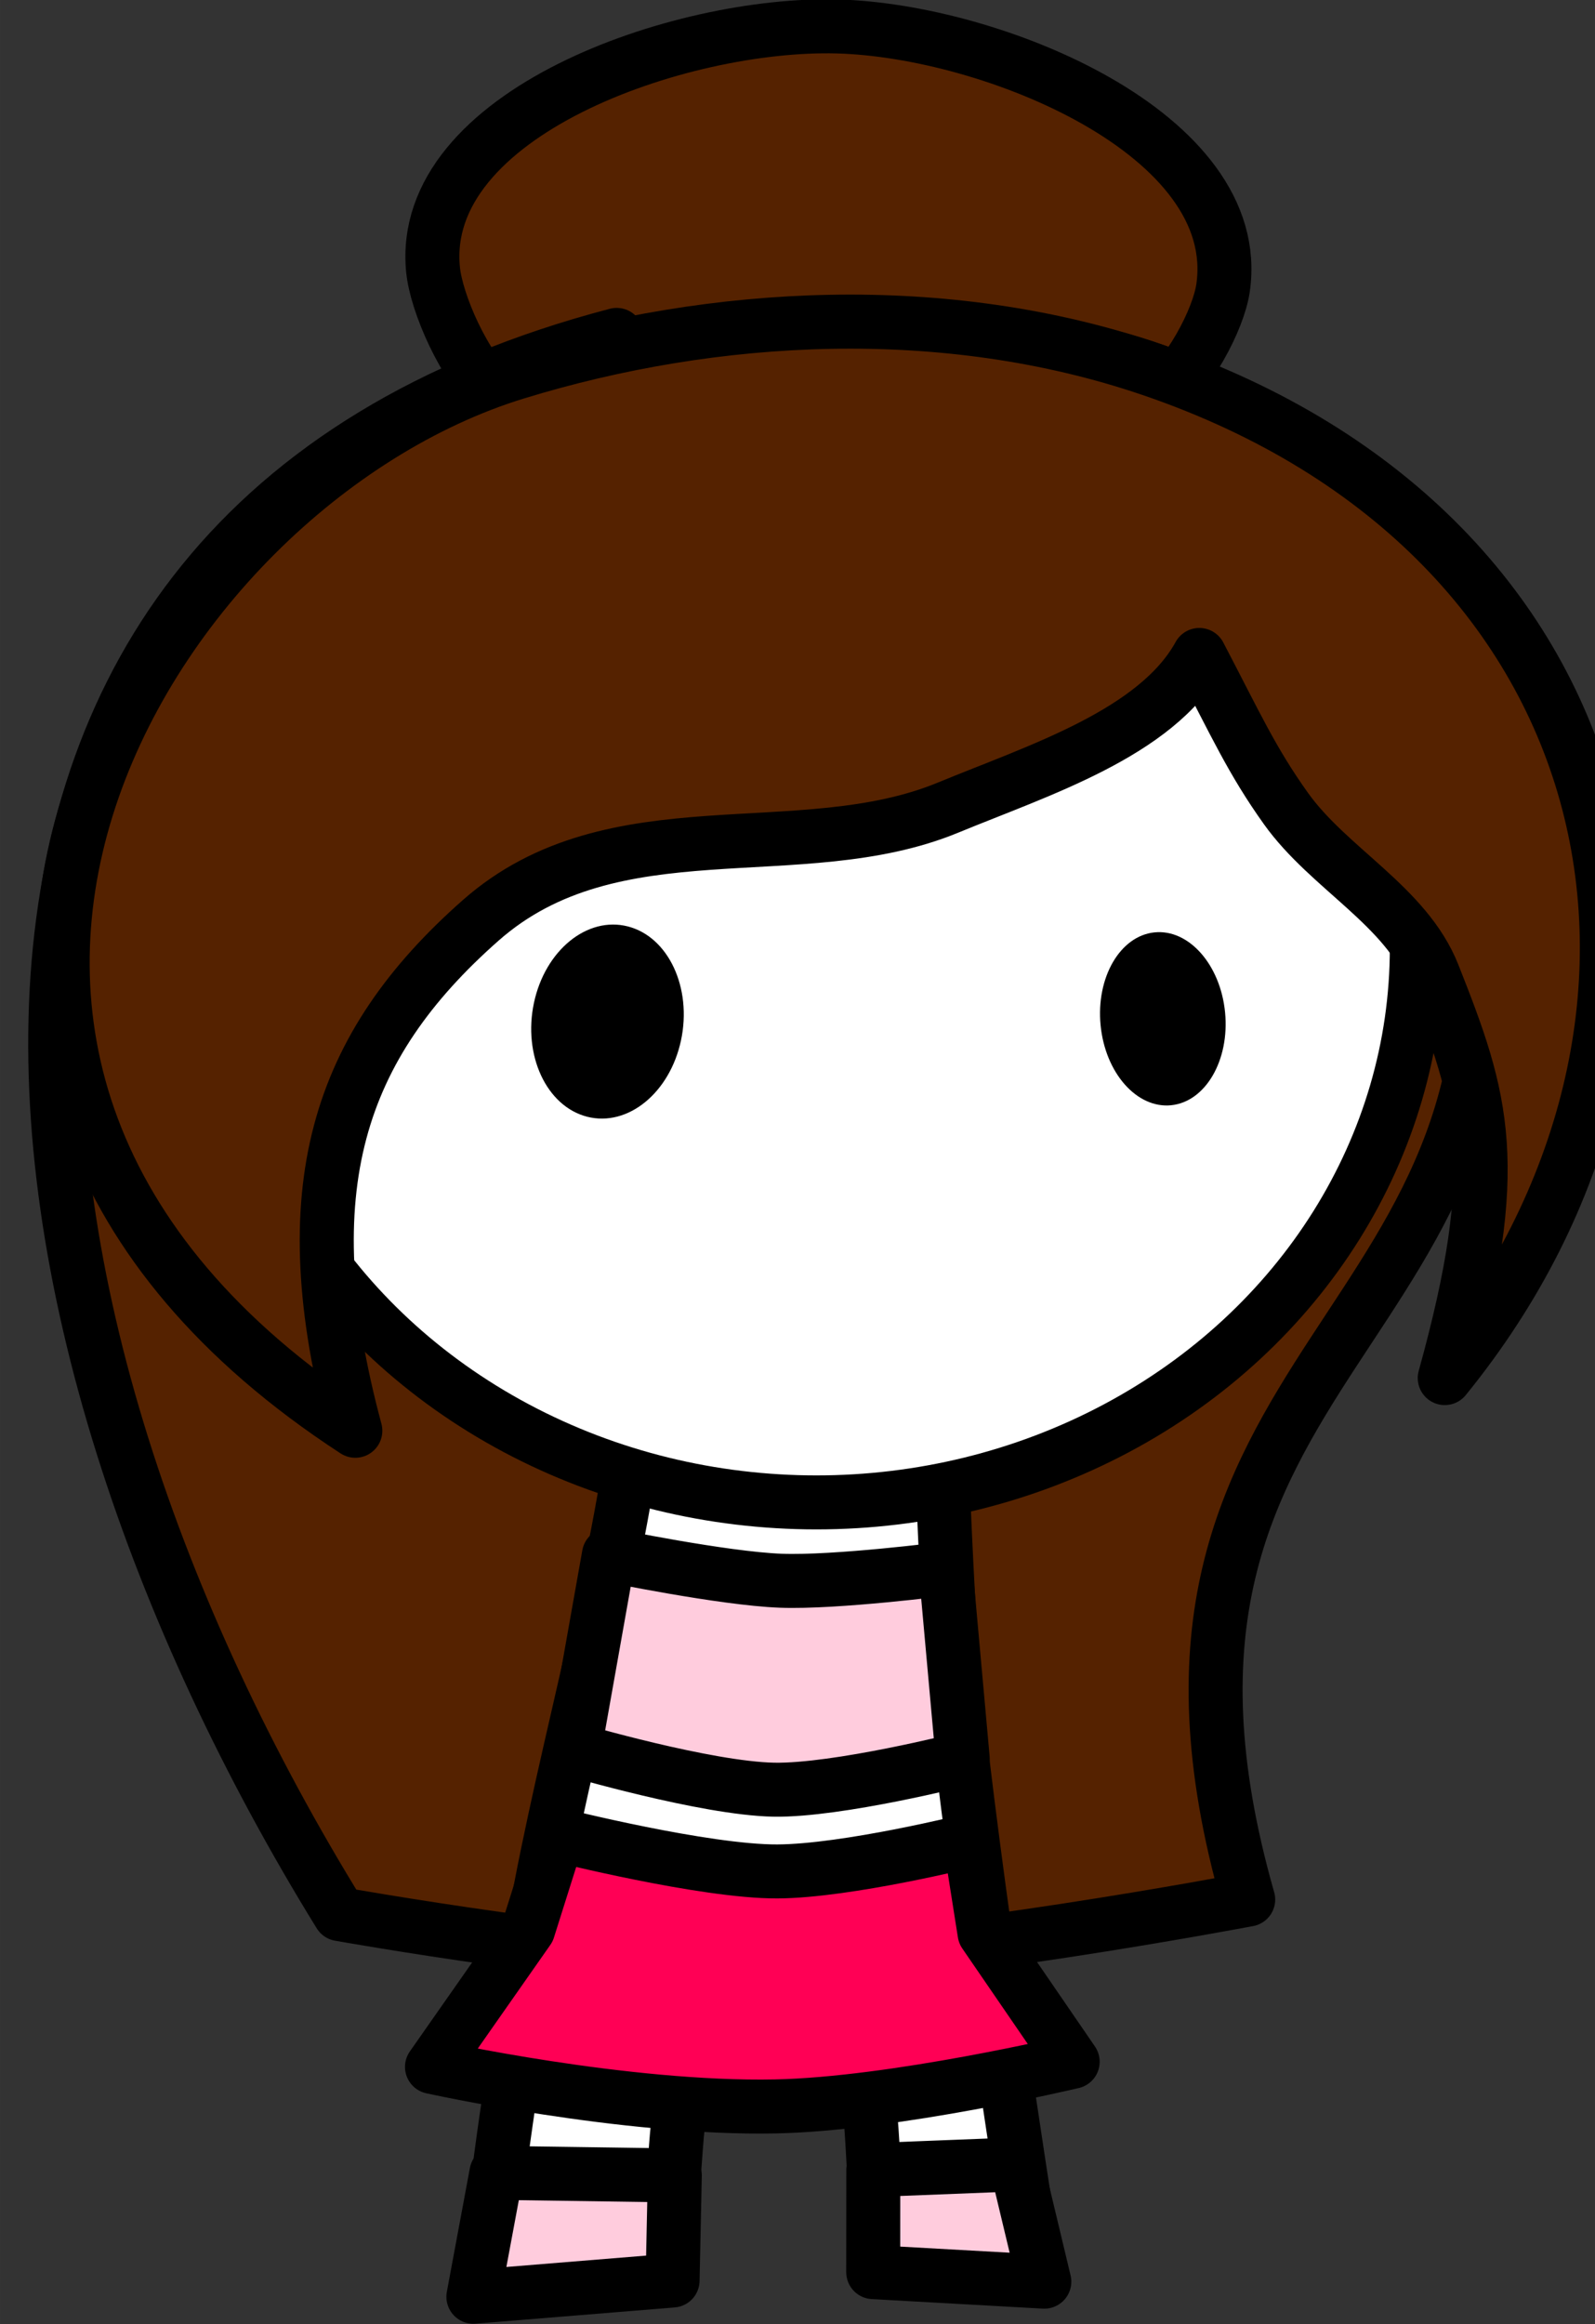 <?xml version="1.0" encoding="UTF-8" standalone="no"?>
<!-- Created with Inkscape (http://www.inkscape.org/) -->

<svg
   width="33.243mm"
   height="48.432mm"
   viewBox="0 0 125.641 183.049"
   version="1.1"
   id="svg1"
   inkscape:version="1.2.2 (732a01da63, 2022-12-09)"
   sodipodi:docname="characters.svg"
   xml:space="preserve"
   xmlns:inkscape="http://www.inkscape.org/namespaces/inkscape"
   xmlns:sodipodi="http://sodipodi.sourceforge.net/DTD/sodipodi-0.dtd"
   xmlns="http://www.w3.org/2000/svg"
   xmlns:svg="http://www.w3.org/2000/svg"><rect x="0" y="0" width="125.641" height="183.049" fill="#333333" stroke="none"/><sodipodi:namedview
     id="namedview1"
     pagecolor="#ffffff"
     bordercolor="#000000"
     borderopacity="0.25"
     inkscape:showpageshadow="2"
     inkscape:pageopacity="0.0"
     inkscape:pagecheckerboard="0"
     inkscape:deskcolor="#d1d1d1"
     inkscape:document-units="mm"
     inkscape:zoom="1.96"
     inkscape:cx="109.43878"
     inkscape:cy="489.54082"
     inkscape:window-width="1827"
     inkscape:window-height="1057"
     inkscape:window-x="-9"
     inkscape:window-y="-9"
     inkscape:window-maximized="1"
     inkscape:current-layer="svg1"
     showgrid="true"><inkscape:grid
       id="grid11"
       units="mm"
       originx="0"
       originy="0"
       spacingx="3.78"
       spacingy="3.78"
       empcolor="#0099e5"
       empopacity="0.302"
       color="#0099e5"
       opacity="0.149"
       empspacing="5"
       dotted="false"
       gridanglex="30"
       gridanglez="30"
       visible="true" /></sodipodi:namedview><defs
     id="defs1"><linearGradient
       id="linearGradient4322"
       inkscape:swatch="solid"><stop
         style="stop-color:#2b1500;stop-opacity:1;"
         offset="0"
         id="stop4320" /></linearGradient><linearGradient
       id="linearGradient5259"
       inkscape:swatch="solid"><stop
         style="stop-color:#fdb6b0;stop-opacity:1;"
         offset="0"
         id="stop5257" /></linearGradient><linearGradient
       id="linearGradient5745"
       inkscape:swatch="solid"><stop
         style="stop-color:#000000;stop-opacity:1;"
         offset="0"
         id="stop5743" /></linearGradient><linearGradient
       id="linearGradient4753"
       inkscape:swatch="solid"><stop
         style="stop-color:#d1d48d;stop-opacity:1;"
         offset="0"
         id="stop4751" /></linearGradient></defs><g
     inkscape:label="Layer 1"
     inkscape:groupmode="layer"
     id="layer1"
     transform="translate(-1889.452,-54.227)"><g
       id="g8"
       inkscape:label="std2"
       transform="matrix(2.835,0,0,2.835,2215.077,468.639)"
       style="display:inline"
       inkscape:highlight-color="#ffccdd"><path
         style="display:inline;fill:#552200;fill-opacity:1;stroke:#000000;stroke-width:1.5;stroke-linecap:round;stroke-linejoin:round;stroke-opacity:1;paint-order:fill markers stroke"
         d="m -97.724,-136.873 c -2.104,5.376 -4.92,-0.009 -5.102,-1.804 -0.441,-4.349 6.865,-6.882 11.234,-6.765 4.315,0.116 11.34,2.997 10.716,7.268 -0.251,1.719 -3.257,6.342 -4.97,1.571 8.072,1.026 10.923,7.314 11.879,14.039 2.388,13.624 -10.575,13.878 -6.21,29.158 0,0 -9.063,1.721 -13.651,1.748 -3.89,0.023 -11.593,-1.343 -11.593,-1.343 -10.166,-16.463 -13.308,-38.365 7.695,-43.872 z"
         id="path213"
         sodipodi:nodetypes="caaacacacc"
         transform="translate(4.4878302e-6)" /><g
         id="g5"
         transform="translate(50.598,-0.228)"
         inkscape:label="body"
         style="display:inline"><path
           style="display:inline;fill:#ffffff;fill-opacity:1;stroke:#000000;stroke-width:1.5;stroke-linecap:round;stroke-linejoin:round;stroke-miterlimit:1001;stroke-dasharray:none;stroke-opacity:1;paint-order:fill markers stroke"
           d="m -148.032,-104.788 c -0.845,5.036 -2.403,9.979 -2.996,15.059 -0.189,1.813 -0.974,6.022 -0.617,6.445 0.358,0.424 3.87,0.142 4.463,-0.333 0.593,-0.475 0.379,-3.613 0.761,-4.096 0.382,-0.483 4.665,-0.669 4.961,-0.347 0.295,0.322 0.251,3.516 0.441,4.003 0.502,0.401 4.088,-0.339 4.088,-0.339 0,0 -1.529,-9.764 -2.006,-14.68 -0.174,-1.796 -0.313,-5.404 -0.313,-5.404"
           id="path5"
           sodipodi:nodetypes="czzzzzccac"
           inkscape:label="body" /><ellipse
           style="display:inline;fill:#ffffff;fill-opacity:1;stroke:#000000;stroke-width:1.5;stroke-linecap:round;stroke-linejoin:round;stroke-miterlimit:1001;stroke-dasharray:none;stroke-opacity:1;paint-order:fill markers stroke"
           id="ellipse5"
           ry="15.394"
           rx="16.683"
           cy="-119.605"
           cx="-142.773"
           inkscape:label="head" /><path
           style="display:inline;fill:#ffccdd;fill-opacity:1;stroke:#000000;stroke-width:1.5;stroke-linecap:round;stroke-linejoin:round;stroke-opacity:1;paint-order:fill markers stroke"
           d="m -97.94,-102.979 c 0,0 3.165,0.655 4.773,0.716 1.53,0.058 4.582,-0.334 4.582,-0.334 l 0.477,5.288 c 0,0 -3.477,0.883 -5.25,0.851 -1.884,-0.035 -5.544,-1.109 -5.544,-1.109 z"
           id="path214"
           sodipodi:nodetypes="csccacc"
           transform="translate(-50.598,0.228)" /><path
           style="fill:#ff0055;fill-opacity:1;stroke:#000000;stroke-width:1.5;stroke-linecap:round;stroke-linejoin:round;stroke-opacity:1;paint-order:fill markers stroke"
           d="m -149.952,-94.975 c 0,0 4.069,1.026 6.097,1.016 1.934,-0.009 5.348,-0.859 5.348,-0.859 l 0.407,2.576 2.448,3.57 c 0,0 -4.946,1.174 -8.257,1.241 -4.205,0.085 -9.545,-1.098 -9.545,-1.098 l 2.673,-3.818 z"
           id="path229"
           sodipodi:nodetypes="cscccsccc" /><path
           style="fill:#ffccdd;fill-opacity:1;stroke:#000000;stroke-width:1.5;stroke-linecap:round;stroke-linejoin:round;stroke-opacity:1;paint-order:fill markers stroke"
           d="m -151.663,-85.585 -0.641,3.442 5.535,-0.451 0.062,-2.92 z"
           id="path230"
           sodipodi:nodetypes="ccccc" /><path
           style="fill:#ffccdd;fill-opacity:1;stroke:#000000;stroke-width:1.5;stroke-linecap:round;stroke-linejoin:round;stroke-opacity:1;paint-order:fill markers stroke"
           d="m -141.192,-85.664 -0.002,2.837 4.754,0.265 -0.779,-3.258 z"
           id="path237"
           sodipodi:nodetypes="ccccc" /></g><g
         id="g7"
         inkscape:label="eyes"
         transform="translate(-34.323,-0.067)"
         style="display:inline"><ellipse
           style="fill:#000000;fill-opacity:1;stroke:none;stroke-width:0.594;stroke-linecap:round;stroke-linejoin:round;stroke-miterlimit:1001;stroke-dasharray:none;stroke-opacity:1;paint-order:stroke fill markers"
           id="ellipse6"
           cx="-86.904"
           cy="-98.341"
           rx="2.108"
           ry="2.703"
           transform="matrix(0.969,0.248,-0.209,0.978,0,0)"
           inkscape:label="right" /><ellipse
           style="fill:#000000;fill-opacity:1;stroke:none;stroke-width:0.509;stroke-linecap:round;stroke-linejoin:round;stroke-miterlimit:1001;stroke-dasharray:none;stroke-opacity:1;paint-order:stroke fill markers"
           id="ellipse7"
           cx="-36.557"
           cy="-122.183"
           rx="1.738"
           ry="2.413"
           transform="matrix(0.995,-0.103,0.097,0.995,0,0)"
           inkscape:label="left" /></g><path
         style="display:inline;fill:#552200;fill-opacity:1;stroke:#000000;stroke-width:5.669;stroke-linecap:round;stroke-linejoin:round;stroke-opacity:1;paint-order:fill markers stroke"
         d="m 2568.367,120.153 c -4.511,8.195 -16.846,12.08 -26.344,15.998 -15.535,6.408 -35.043,-0.494 -49.008,11.822 -14.94,13.176 -19.97,28.162 -13.146,53.503 -58.582,-38.174 -22.114,-98.958 16.847,-110.923 20.798,-6.387 44.988,-7.711 66.614,-0.339 50.792,17.316 61.127,68.393 30.772,105.739 6.195,-22.349 3.98,-29.178 -1.212,-42.29 -2.857,-7.217 -10.941,-11.106 -15.448,-17.425 -3.575,-5.012 -5.261,-8.793 -9.076,-16.086 z"
         id="path173"
         sodipodi:nodetypes="cascsscaacc"
         transform="matrix(0.265,0,0,0.265,-762.152,-159.821)" /></g></g></svg>
